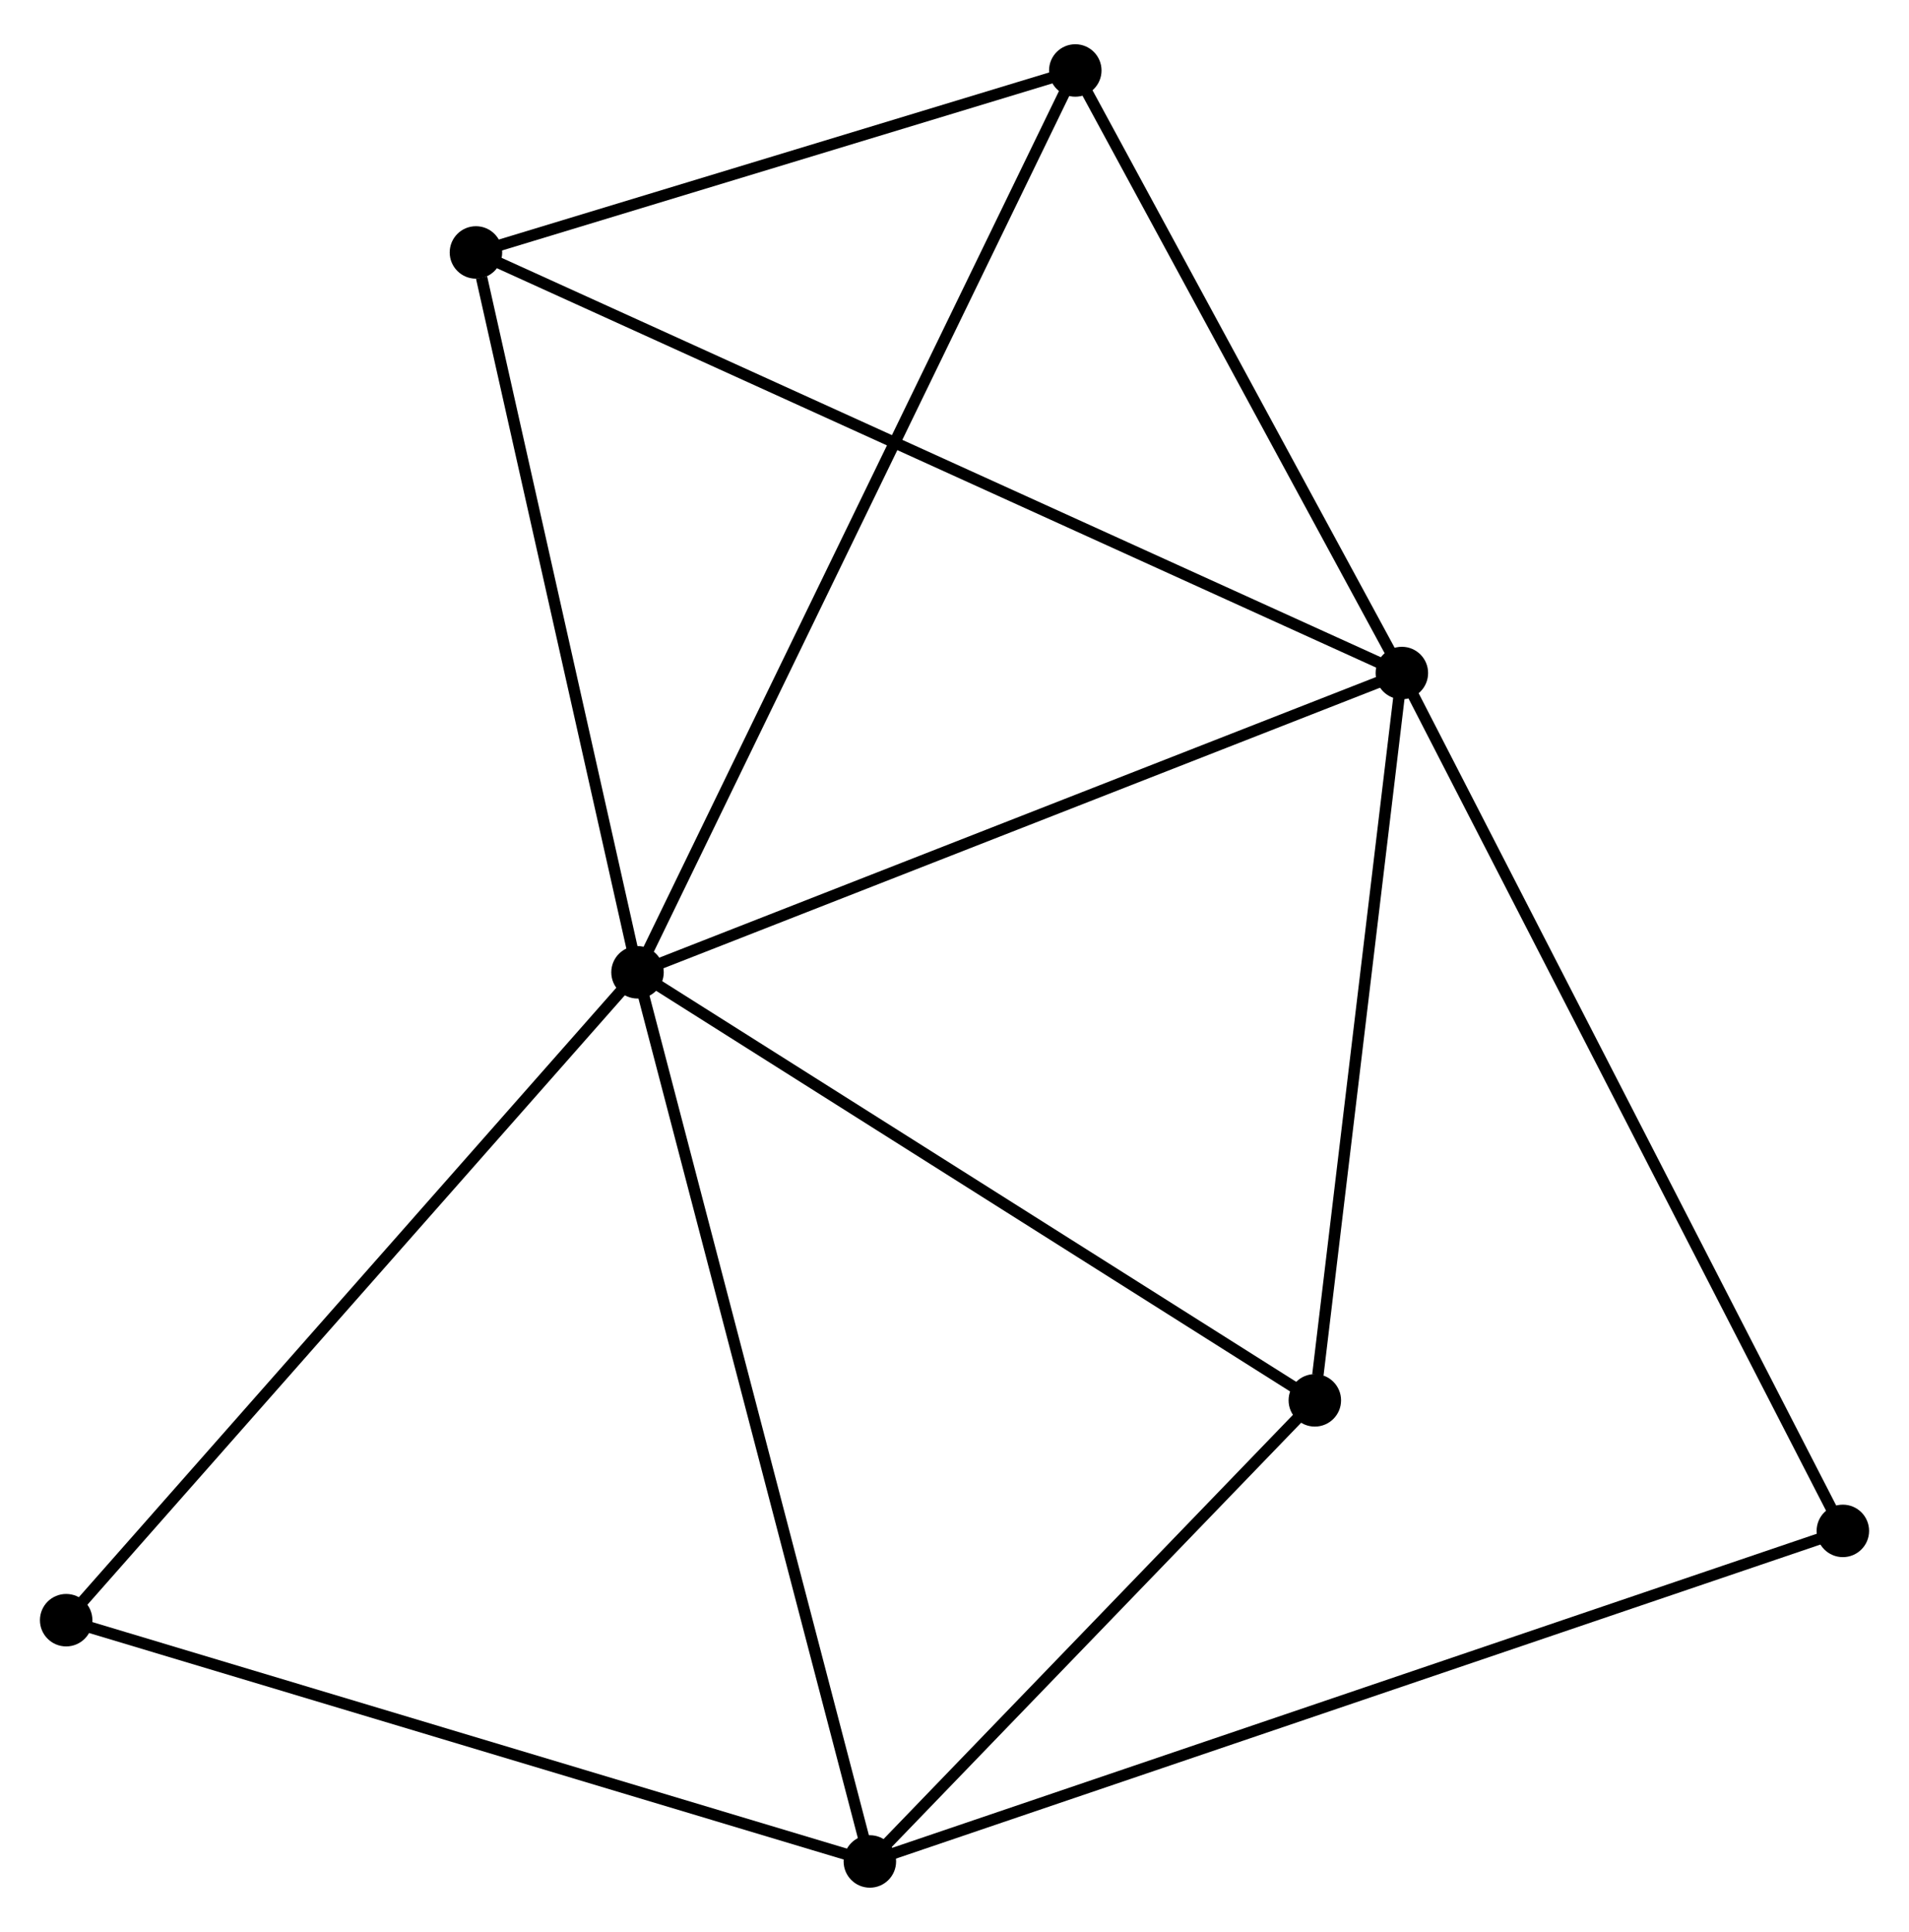 <?xml version="1.0" encoding="UTF-8" standalone="no"?>
<!DOCTYPE svg PUBLIC "-//W3C//DTD SVG 1.1//EN"
 "http://www.w3.org/Graphics/SVG/1.1/DTD/svg11.dtd">
<!-- Generated by graphviz version 2.36.0 (20140111.2315)
 -->
<!-- Title: %3 Pages: 1 -->
<svg width="167pt" height="169pt"
 viewBox="0.00 0.00 167.33 168.58" xmlns="http://www.w3.org/2000/svg" xmlns:xlink="http://www.w3.org/1999/xlink">
<g id="graph0" class="graph" transform="scale(1 1) rotate(0) translate(4 164.578)">
<title>%3</title>
<!-- 0 -->
<g id="node1" class="node"><title>0</title>
<ellipse fill="black" stroke="black" cx="51.88" cy="-79.733" rx="1.8" ry="1.8"/>
</g>
<!-- 1 -->
<g id="node2" class="node"><title>1</title>
<ellipse fill="black" stroke="black" cx="118.878" cy="-105.964" rx="1.8" ry="1.8"/>
</g>
<!-- 0&#45;&#45;1 -->
<g id="edge1" class="edge"><title>0&#45;&#45;1</title>
<path fill="none" stroke="black" d="M53.813,-80.49C63.597,-84.32 107.563,-101.534 117.064,-105.254"/>
</g>
<!-- 2 -->
<g id="node3" class="node"><title>2</title>
<ellipse fill="black" stroke="black" cx="72.246" cy="-1.8" rx="1.8" ry="1.8"/>
</g>
<!-- 0&#45;&#45;2 -->
<g id="edge2" class="edge"><title>0&#45;&#45;2</title>
<path fill="none" stroke="black" d="M52.384,-77.806C55.202,-67.024 68.989,-14.265 71.76,-3.659"/>
</g>
<!-- 3 -->
<g id="node4" class="node"><title>3</title>
<ellipse fill="black" stroke="black" cx="37.718" cy="-142.828" rx="1.8" ry="1.8"/>
</g>
<!-- 0&#45;&#45;3 -->
<g id="edge3" class="edge"><title>0&#45;&#45;3</title>
<path fill="none" stroke="black" d="M51.472,-81.553C49.44,-90.605 40.434,-130.73 38.214,-140.62"/>
</g>
<!-- 4 -->
<g id="node5" class="node"><title>4</title>
<ellipse fill="black" stroke="black" cx="111.249" cy="-42.215" rx="1.8" ry="1.8"/>
</g>
<!-- 0&#45;&#45;4 -->
<g id="edge4" class="edge"><title>0&#45;&#45;4</title>
<path fill="none" stroke="black" d="M53.593,-78.651C62.263,-73.172 101.223,-48.551 109.642,-43.231"/>
</g>
<!-- 5 -->
<g id="node6" class="node"><title>5</title>
<ellipse fill="black" stroke="black" cx="90.253" cy="-158.778" rx="1.8" ry="1.8"/>
</g>
<!-- 0&#45;&#45;5 -->
<g id="edge5" class="edge"><title>0&#45;&#45;5</title>
<path fill="none" stroke="black" d="M52.682,-81.384C57.676,-91.671 84.475,-146.876 89.456,-157.136"/>
</g>
<!-- 6 -->
<g id="node7" class="node"><title>6</title>
<ellipse fill="black" stroke="black" cx="1.8" cy="-22.947" rx="1.8" ry="1.8"/>
</g>
<!-- 0&#45;&#45;6 -->
<g id="edge6" class="edge"><title>0&#45;&#45;6</title>
<path fill="none" stroke="black" d="M50.642,-78.329C43.774,-70.541 10.398,-32.696 3.179,-24.51"/>
</g>
<!-- 1&#45;&#45;3 -->
<g id="edge7" class="edge"><title>1&#45;&#45;3</title>
<path fill="none" stroke="black" d="M117.183,-106.734C106.621,-111.531 49.939,-137.277 39.404,-142.063"/>
</g>
<!-- 1&#45;&#45;4 -->
<g id="edge8" class="edge"><title>1&#45;&#45;4</title>
<path fill="none" stroke="black" d="M118.658,-104.125C117.563,-94.979 112.712,-54.439 111.516,-44.447"/>
</g>
<!-- 1&#45;&#45;5 -->
<g id="edge9" class="edge"><title>1&#45;&#45;5</title>
<path fill="none" stroke="black" d="M117.925,-107.721C113.579,-115.74 95.652,-148.816 91.239,-156.96"/>
</g>
<!-- 7 -->
<g id="node8" class="node"><title>7</title>
<ellipse fill="black" stroke="black" cx="157.532" cy="-30.773" rx="1.8" ry="1.8"/>
</g>
<!-- 1&#45;&#45;7 -->
<g id="edge10" class="edge"><title>1&#45;&#45;7</title>
<path fill="none" stroke="black" d="M119.833,-104.105C125.181,-93.702 151.349,-42.799 156.61,-32.566"/>
</g>
<!-- 2&#45;&#45;4 -->
<g id="edge11" class="edge"><title>2&#45;&#45;4</title>
<path fill="none" stroke="black" d="M73.544,-3.145C79.466,-9.281 103.892,-34.592 109.907,-40.824"/>
</g>
<!-- 2&#45;&#45;6 -->
<g id="edge12" class="edge"><title>2&#45;&#45;6</title>
<path fill="none" stroke="black" d="M70.505,-2.323C60.843,-5.223 13.894,-19.317 3.739,-22.365"/>
</g>
<!-- 2&#45;&#45;7 -->
<g id="edge13" class="edge"><title>2&#45;&#45;7</title>
<path fill="none" stroke="black" d="M74.028,-2.405C85.127,-6.176 144.69,-26.41 155.76,-30.171"/>
</g>
<!-- 3&#45;&#45;5 -->
<g id="edge14" class="edge"><title>3&#45;&#45;5</title>
<path fill="none" stroke="black" d="M39.466,-143.359C47.443,-145.781 80.344,-155.77 88.445,-158.229"/>
</g>
</g>
</svg>

